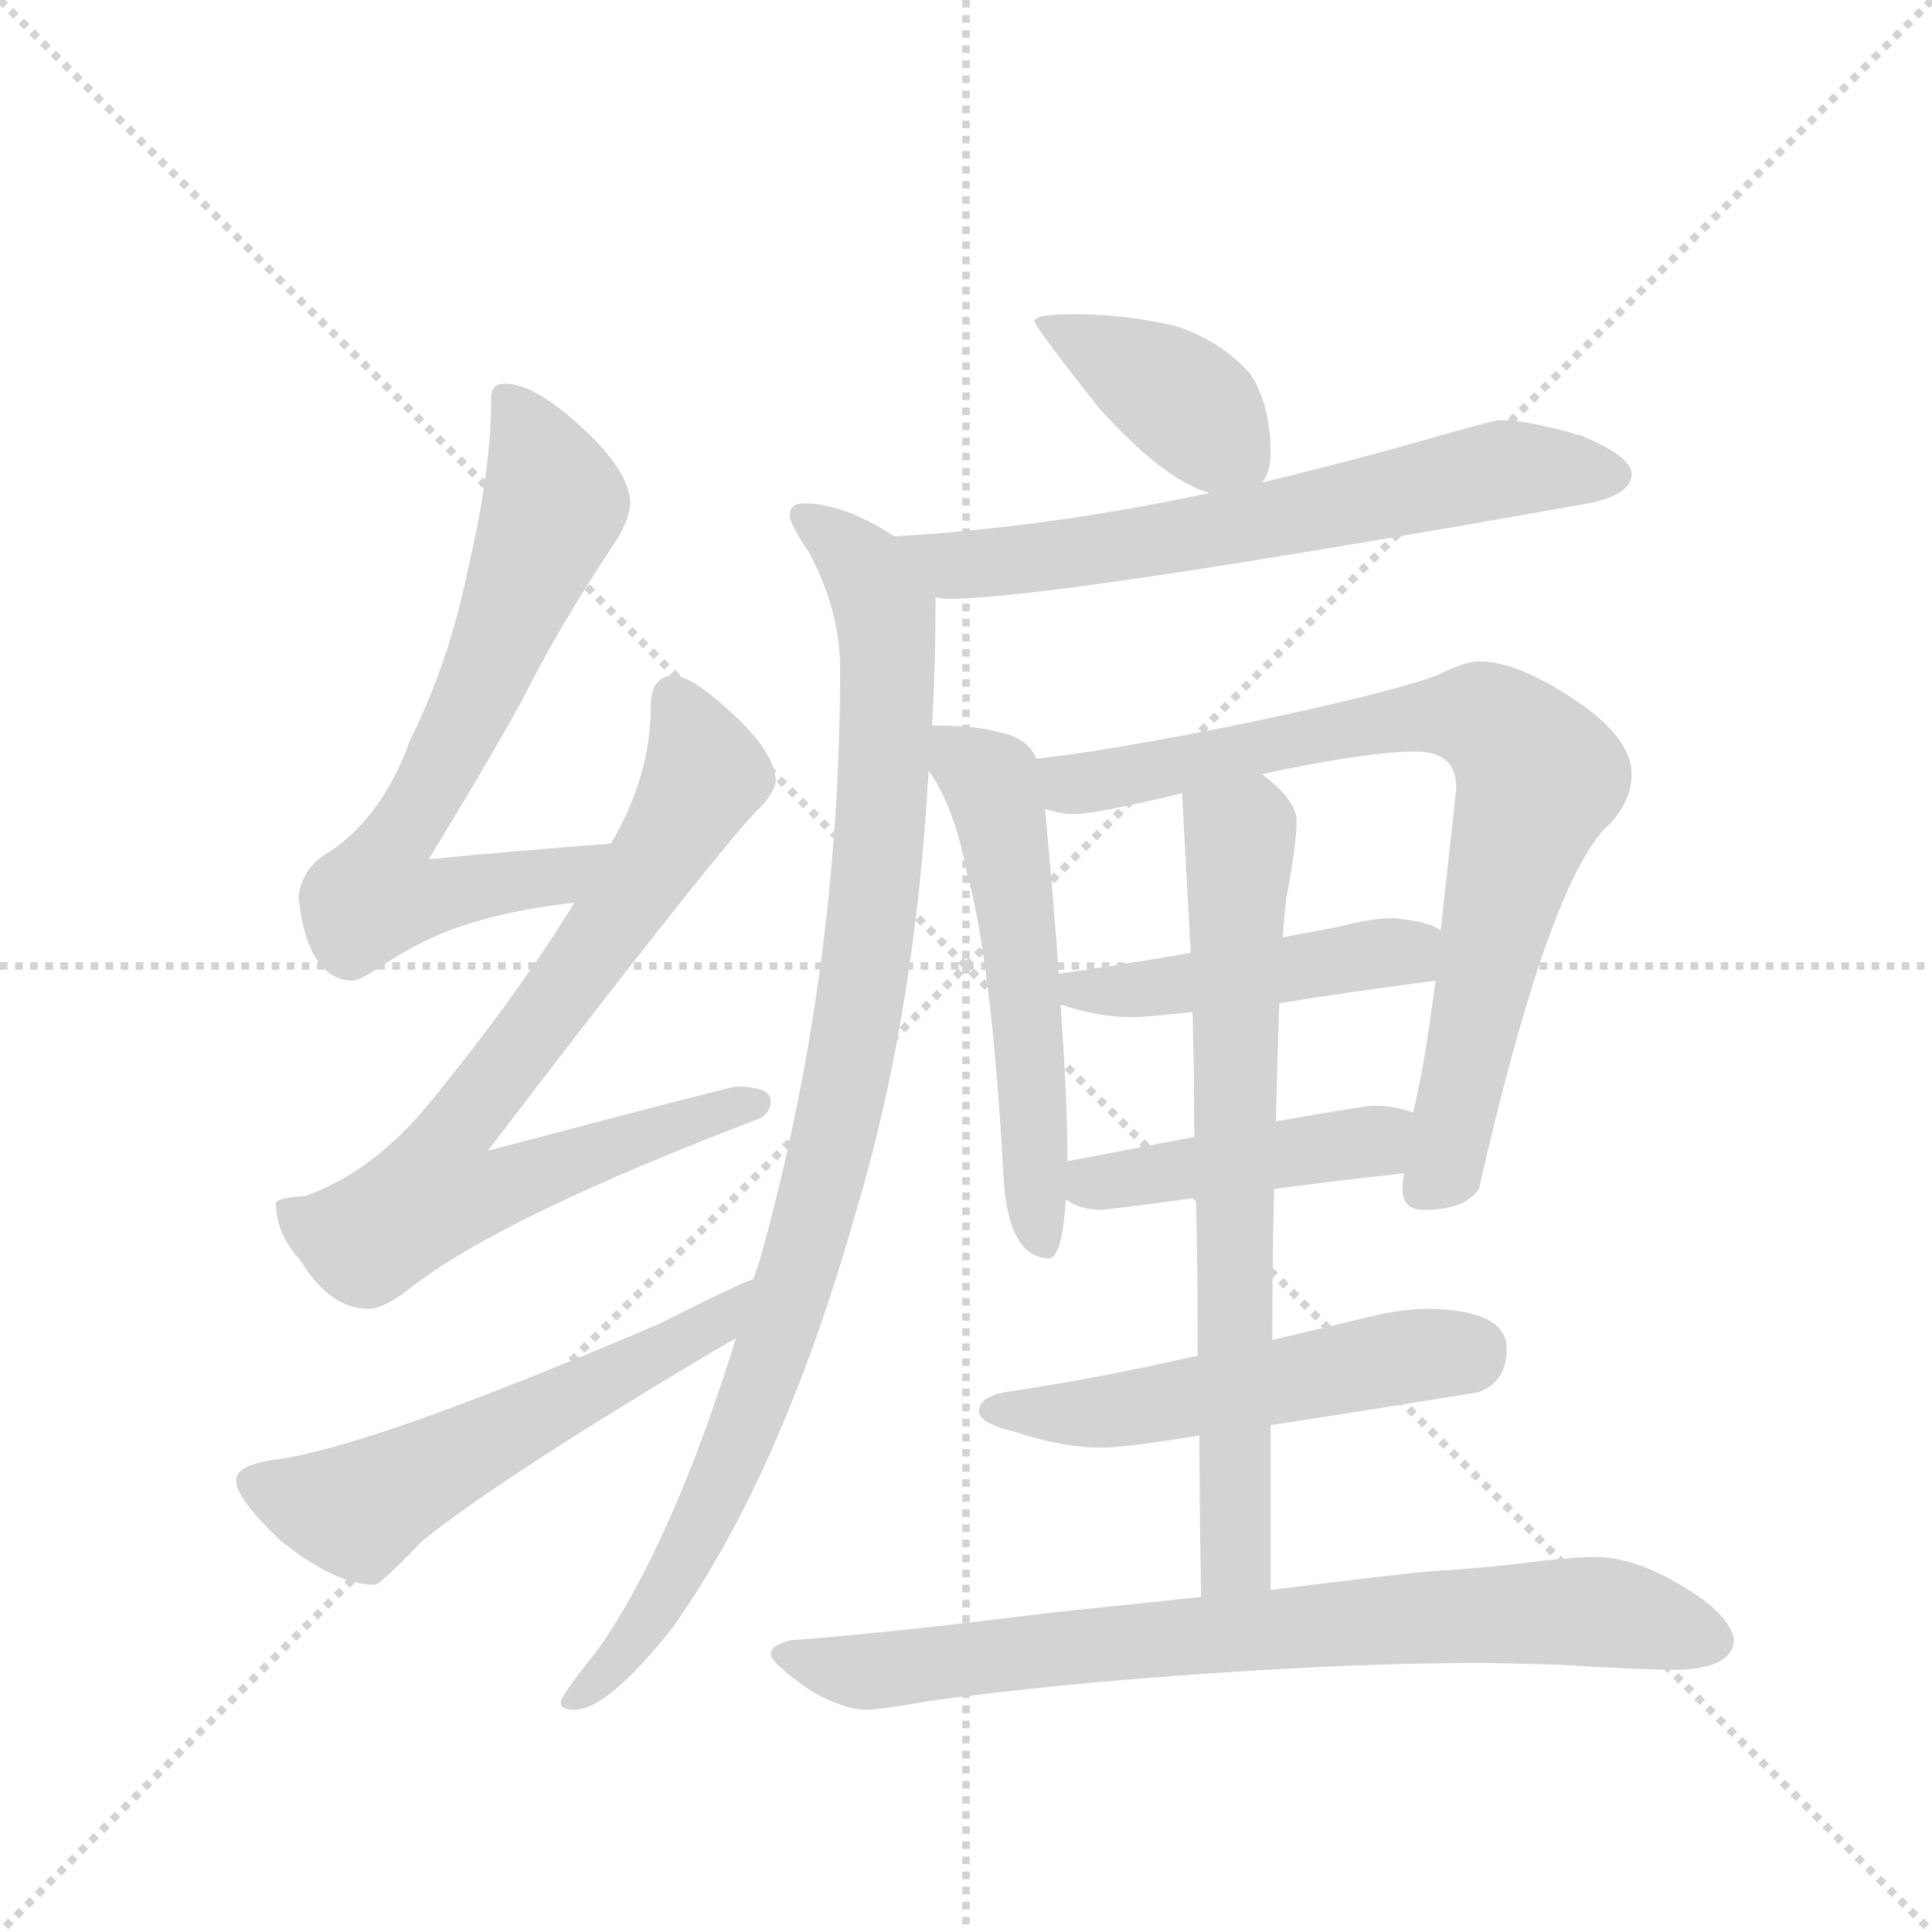 <svg version="1.1" viewBox="0 0 1024 1024" xmlns="http://www.w3.org/2000/svg">
  <g stroke="lightgray" stroke-dasharray="1,1" stroke-width="1" transform="scale(4, 4)">
    <line x1="0" y1="0" x2="256" y2="256"></line>
    <line x1="256" y1="0" x2="0" y2="256"></line>
    <line x1="128" y1="0" x2="128" y2="256"></line>
    <line x1="0" y1="128" x2="256" y2="128"></line>
  </g>
  <g transform="scale(0.92, -0.92) translate(60, -900)">
    <style type="text/css">
      
        @keyframes keyframes0 {
          from {
            stroke: blue;
            stroke-dashoffset: 702;
            stroke-width: 128;
          }
          70% {
            animation-timing-function: step-end;
            stroke: blue;
            stroke-dashoffset: 0;
            stroke-width: 128;
          }
          to {
            stroke: black;
            stroke-width: 1024;
          }
        }
        #make-me-a-hanzi-animation-0 {
          animation: keyframes0 0.821s both;
          animation-delay: 0s;
          animation-timing-function: linear;
        }
      
        @keyframes keyframes1 {
          from {
            stroke: blue;
            stroke-dashoffset: 781;
            stroke-width: 128;
          }
          72% {
            animation-timing-function: step-end;
            stroke: blue;
            stroke-dashoffset: 0;
            stroke-width: 128;
          }
          to {
            stroke: black;
            stroke-width: 1024;
          }
        }
        #make-me-a-hanzi-animation-1 {
          animation: keyframes1 0.886s both;
          animation-delay: 0.821s;
          animation-timing-function: linear;
        }
      
        @keyframes keyframes2 {
          from {
            stroke: blue;
            stroke-dashoffset: 573;
            stroke-width: 128;
          }
          65% {
            animation-timing-function: step-end;
            stroke: blue;
            stroke-dashoffset: 0;
            stroke-width: 128;
          }
          to {
            stroke: black;
            stroke-width: 1024;
          }
        }
        #make-me-a-hanzi-animation-2 {
          animation: keyframes2 0.716s both;
          animation-delay: 1.707s;
          animation-timing-function: linear;
        }
      
        @keyframes keyframes3 {
          from {
            stroke: blue;
            stroke-dashoffset: 400;
            stroke-width: 128;
          }
          57% {
            animation-timing-function: step-end;
            stroke: blue;
            stroke-dashoffset: 0;
            stroke-width: 128;
          }
          to {
            stroke: black;
            stroke-width: 1024;
          }
        }
        #make-me-a-hanzi-animation-3 {
          animation: keyframes3 0.576s both;
          animation-delay: 2.423s;
          animation-timing-function: linear;
        }
      
        @keyframes keyframes4 {
          from {
            stroke: blue;
            stroke-dashoffset: 672;
            stroke-width: 128;
          }
          69% {
            animation-timing-function: step-end;
            stroke: blue;
            stroke-dashoffset: 0;
            stroke-width: 128;
          }
          to {
            stroke: black;
            stroke-width: 1024;
          }
        }
        #make-me-a-hanzi-animation-4 {
          animation: keyframes4 0.797s both;
          animation-delay: 2.999s;
          animation-timing-function: linear;
        }
      
        @keyframes keyframes5 {
          from {
            stroke: blue;
            stroke-dashoffset: 999;
            stroke-width: 128;
          }
          76% {
            animation-timing-function: step-end;
            stroke: blue;
            stroke-dashoffset: 0;
            stroke-width: 128;
          }
          to {
            stroke: black;
            stroke-width: 1024;
          }
        }
        #make-me-a-hanzi-animation-5 {
          animation: keyframes5 1.063s both;
          animation-delay: 3.796s;
          animation-timing-function: linear;
        }
      
        @keyframes keyframes6 {
          from {
            stroke: blue;
            stroke-dashoffset: 565;
            stroke-width: 128;
          }
          65% {
            animation-timing-function: step-end;
            stroke: blue;
            stroke-dashoffset: 0;
            stroke-width: 128;
          }
          to {
            stroke: black;
            stroke-width: 1024;
          }
        }
        #make-me-a-hanzi-animation-6 {
          animation: keyframes6 0.71s both;
          animation-delay: 4.859s;
          animation-timing-function: linear;
        }
      
        @keyframes keyframes7 {
          from {
            stroke: blue;
            stroke-dashoffset: 813;
            stroke-width: 128;
          }
          73% {
            animation-timing-function: step-end;
            stroke: blue;
            stroke-dashoffset: 0;
            stroke-width: 128;
          }
          to {
            stroke: black;
            stroke-width: 1024;
          }
        }
        #make-me-a-hanzi-animation-7 {
          animation: keyframes7 0.912s both;
          animation-delay: 5.568s;
          animation-timing-function: linear;
        }
      
        @keyframes keyframes8 {
          from {
            stroke: blue;
            stroke-dashoffset: 468;
            stroke-width: 128;
          }
          60% {
            animation-timing-function: step-end;
            stroke: blue;
            stroke-dashoffset: 0;
            stroke-width: 128;
          }
          to {
            stroke: black;
            stroke-width: 1024;
          }
        }
        #make-me-a-hanzi-animation-8 {
          animation: keyframes8 0.631s both;
          animation-delay: 6.48s;
          animation-timing-function: linear;
        }
      
        @keyframes keyframes9 {
          from {
            stroke: blue;
            stroke-dashoffset: 447;
            stroke-width: 128;
          }
          59% {
            animation-timing-function: step-end;
            stroke: blue;
            stroke-dashoffset: 0;
            stroke-width: 128;
          }
          to {
            stroke: black;
            stroke-width: 1024;
          }
        }
        #make-me-a-hanzi-animation-9 {
          animation: keyframes9 0.614s both;
          animation-delay: 7.111s;
          animation-timing-function: linear;
        }
      
        @keyframes keyframes10 {
          from {
            stroke: blue;
            stroke-dashoffset: 538;
            stroke-width: 128;
          }
          64% {
            animation-timing-function: step-end;
            stroke: blue;
            stroke-dashoffset: 0;
            stroke-width: 128;
          }
          to {
            stroke: black;
            stroke-width: 1024;
          }
        }
        #make-me-a-hanzi-animation-10 {
          animation: keyframes10 0.688s both;
          animation-delay: 7.725s;
          animation-timing-function: linear;
        }
      
        @keyframes keyframes11 {
          from {
            stroke: blue;
            stroke-dashoffset: 720;
            stroke-width: 128;
          }
          70% {
            animation-timing-function: step-end;
            stroke: blue;
            stroke-dashoffset: 0;
            stroke-width: 128;
          }
          to {
            stroke: black;
            stroke-width: 1024;
          }
        }
        #make-me-a-hanzi-animation-11 {
          animation: keyframes11 0.836s both;
          animation-delay: 8.412s;
          animation-timing-function: linear;
        }
      
        @keyframes keyframes12 {
          from {
            stroke: blue;
            stroke-dashoffset: 795;
            stroke-width: 128;
          }
          72% {
            animation-timing-function: step-end;
            stroke: blue;
            stroke-dashoffset: 0;
            stroke-width: 128;
          }
          to {
            stroke: black;
            stroke-width: 1024;
          }
        }
        #make-me-a-hanzi-animation-12 {
          animation: keyframes12 0.897s both;
          animation-delay: 9.248s;
          animation-timing-function: linear;
        }
      
    </style>
    
      <path d="M 292 414 Q 239 410 187 405 Q 223 464 241 497 Q 262 539 294 587 Q 303 601 303 610 Q 303 628 276 653 Q 248 679 231 679 Q 223 679 223 671 Q 223 629 210 574 Q 199 519 176 473 Q 161 431 131 410 Q 114 401 112 383 Q 117 336 143 335 Q 147 335 159 343 Q 188 362 214 369 Q 237 376 271 380 C 301 384 322 416 292 414 Z" fill="lightgray"></path>
    
      <path d="M 328 511 Q 315 510 315 494 Q 315 453 292 414 L 271 380 Q 237 325 187 264 Q 155 225 116 211 Q 100 210 99 207 Q 99 189 113 174 Q 130 146 152 146 Q 162 146 179 160 Q 232 200 376 255 Q 384 258 384 266 Q 384 274 364 274 Q 357 273 221 237 Q 344 398 375 432 Q 385 441 387 450 Q 386 466 365 486 Q 340 510 328 511 Z" fill="lightgray"></path>
    
      <path d="M 374 163 Q 371 163 319 137 Q 153 66 98 59 Q 76 56 76 47 Q 76 37 101 13 Q 133 -13 156 -13 Q 159 -13 183 12 Q 226 47 350 121 L 364 129 C 390 144 402 174 374 163 Z" fill="lightgray"></path>
    
      <path d="M 667 622 Q 672 628 672 639 Q 672 667 660 685 Q 644 703 618 712 Q 588 719 559 719 Q 536 719 536 715 Q 536 712 573 665 Q 611 623 637 616 C 659 609 659 609 667 622 Z" fill="lightgray"></path>
    
      <path d="M 479 556 Q 482 555 487 555 Q 546 555 855 610 Q 880 615 880 627 Q 880 637 851 649 Q 820 658 804 658 Q 801 658 766 648 Q 717 634 667 622 L 637 616 Q 543 596 455 591 C 425 589 449 558 479 556 Z" fill="lightgray"></path>
    
      <path d="M 364 129 Q 327 10 284 -51 Q 263 -77 263 -81 Q 263 -85 271 -85 Q 290 -85 328 -37 Q 390 51 432 198 Q 467 313 475 456 L 477 482 Q 479 518 479 556 C 479 577 479 577 455 591 Q 454 592 452 593 Q 425 610 403 610 Q 395 610 395 603 Q 395 598 406 582 Q 424 548 424 515 Q 424 340 378 175 L 374 163 L 364 129 Z" fill="lightgray"></path>
    
      <path d="M 475 456 Q 490 435 497 397 Q 511 348 518 225 Q 520 176 544 175 Q 552 175 554 209 L 555 231 Q 555 265 551 321 L 550 339 Q 547 381 542 434 L 537 463 Q 532 475 516 478 Q 503 482 479 482 L 477 482 C 459 482 459 481 475 456 Z" fill="lightgray"></path>
    
      <path d="M 749 224 Q 748 219 748 215 Q 748 203 760 203 Q 784 203 792 215 Q 831 386 864 422 Q 880 437 880 454 Q 880 475 847 497 Q 814 519 792 519 Q 784 519 768 511 Q 738 500 651 482 Q 570 466 537 463 C 507 460 512 439 542 434 Q 551 431 559 431 Q 571 431 621 443 L 667 454 Q 727 467 756 467 Q 779 467 779 446 Q 774 400 770 364 L 767 335 Q 760 281 754 259 L 749 224 Z" fill="lightgray"></path>
    
      <path d="M 551 321 L 552 321 Q 573 314 592 314 Q 600 314 627 317 L 677 322 Q 713 328 767 335 C 797 339 797 350 770 364 Q 764 369 743 371 Q 729 371 711 366 L 679 360 L 626 351 Q 585 344 550 339 C 520 335 522 329 551 321 Z" fill="lightgray"></path>
    
      <path d="M 554 209 Q 562 203 575 203 Q 601 206 629 210 L 674 215 Q 711 220 749 224 C 779 227 783 250 754 259 Q 744 263 731 263 Q 727 263 675 254 L 628 245 Q 597 239 555 231 C 526 225 528 224 554 209 Z" fill="lightgray"></path>
    
      <path d="M 630 119 Q 568 105 519 98 Q 504 95 504 87 Q 504 80 525 75 Q 552 66 575 66 Q 588 66 631 73 L 672 79 Q 719 86 792 98 Q 808 104 808 123 Q 808 145 764 146 Q 746 146 723 140 L 673 128 L 630 119 Z" fill="lightgray"></path>
    
      <path d="M 629 210 Q 630 168 630 119 L 631 73 Q 631 30 632 -20 C 633 -50 672 -46 672 -16 L 672 79 L 673 128 Q 673 175 674 215 L 675 254 Q 676 293 677 322 L 679 360 Q 680 374 681 382 Q 687 414 687 427 Q 687 439 667 454 C 645 474 619 473 621 443 Q 623 406 626 351 L 627 317 Q 628 284 628 245 L 629 210 Z" fill="lightgray"></path>
    
      <path d="M 632 -20 Q 595 -24 546 -29 Q 450 -41 395 -45 Q 384 -48 384 -53 Q 384 -58 407 -74 Q 426 -85 439 -85 Q 447 -85 475 -80 Q 548 -70 638 -64 Q 725 -58 796 -58 L 837 -59 Q 886 -62 907 -62 Q 938 -61 939 -45 Q 937 -30 908 -13 Q 881 3 859 3 Q 849 3 830 1 Q 800 -3 767 -5 Q 743 -7 672 -16 L 632 -20 Z" fill="lightgray"></path>
    
    
      <clipPath id="make-me-a-hanzi-clip-0">
        <path d="M 292 414 Q 239 410 187 405 Q 223 464 241 497 Q 262 539 294 587 Q 303 601 303 610 Q 303 628 276 653 Q 248 679 231 679 Q 223 679 223 671 Q 223 629 210 574 Q 199 519 176 473 Q 161 431 131 410 Q 114 401 112 383 Q 117 336 143 335 Q 147 335 159 343 Q 188 362 214 369 Q 237 376 271 380 C 301 384 322 416 292 414 Z"></path>
      </clipPath>
      <path clip-path="url(#make-me-a-hanzi-clip-0)" d="M 234 668 L 251 636 L 257 602 L 212 493 L 164 409 L 157 384 L 186 382 L 261 394 L 285 411" fill="none" id="make-me-a-hanzi-animation-0" stroke-dasharray="574 1148" stroke-linecap="round"></path>
    
      <clipPath id="make-me-a-hanzi-clip-1">
        <path d="M 328 511 Q 315 510 315 494 Q 315 453 292 414 L 271 380 Q 237 325 187 264 Q 155 225 116 211 Q 100 210 99 207 Q 99 189 113 174 Q 130 146 152 146 Q 162 146 179 160 Q 232 200 376 255 Q 384 258 384 266 Q 384 274 364 274 Q 357 273 221 237 Q 344 398 375 432 Q 385 441 387 450 Q 386 466 365 486 Q 340 510 328 511 Z"></path>
      </clipPath>
      <path clip-path="url(#make-me-a-hanzi-clip-1)" d="M 329 497 L 346 457 L 343 447 L 266 330 L 198 243 L 193 213 L 224 214 L 375 264" fill="none" id="make-me-a-hanzi-animation-1" stroke-dasharray="653 1306" stroke-linecap="round"></path>
    
      <clipPath id="make-me-a-hanzi-clip-2">
        <path d="M 374 163 Q 371 163 319 137 Q 153 66 98 59 Q 76 56 76 47 Q 76 37 101 13 Q 133 -13 156 -13 Q 159 -13 183 12 Q 226 47 350 121 L 364 129 C 390 144 402 174 374 163 Z"></path>
      </clipPath>
      <path clip-path="url(#make-me-a-hanzi-clip-2)" d="M 86 46 L 146 30 L 334 127 L 353 139 L 365 156" fill="none" id="make-me-a-hanzi-animation-2" stroke-dasharray="445 890" stroke-linecap="round"></path>
    
      <clipPath id="make-me-a-hanzi-clip-3">
        <path d="M 667 622 Q 672 628 672 639 Q 672 667 660 685 Q 644 703 618 712 Q 588 719 559 719 Q 536 719 536 715 Q 536 712 573 665 Q 611 623 637 616 C 659 609 659 609 667 622 Z"></path>
      </clipPath>
      <path clip-path="url(#make-me-a-hanzi-clip-3)" d="M 540 714 L 611 677 L 657 632" fill="none" id="make-me-a-hanzi-animation-3" stroke-dasharray="272 544" stroke-linecap="round"></path>
    
      <clipPath id="make-me-a-hanzi-clip-4">
        <path d="M 479 556 Q 482 555 487 555 Q 546 555 855 610 Q 880 615 880 627 Q 880 637 851 649 Q 820 658 804 658 Q 801 658 766 648 Q 717 634 667 622 L 637 616 Q 543 596 455 591 C 425 589 449 558 479 556 Z"></path>
      </clipPath>
      <path clip-path="url(#make-me-a-hanzi-clip-4)" d="M 463 588 L 489 574 L 516 576 L 629 592 L 799 629 L 870 626" fill="none" id="make-me-a-hanzi-animation-4" stroke-dasharray="544 1088" stroke-linecap="round"></path>
    
      <clipPath id="make-me-a-hanzi-clip-5">
        <path d="M 364 129 Q 327 10 284 -51 Q 263 -77 263 -81 Q 263 -85 271 -85 Q 290 -85 328 -37 Q 390 51 432 198 Q 467 313 475 456 L 477 482 Q 479 518 479 556 C 479 577 479 577 455 591 Q 454 592 452 593 Q 425 610 403 610 Q 395 610 395 603 Q 395 598 406 582 Q 424 548 424 515 Q 424 340 378 175 L 374 163 L 364 129 Z"></path>
      </clipPath>
      <path clip-path="url(#make-me-a-hanzi-clip-5)" d="M 403 602 L 434 577 L 450 547 L 447 417 L 431 295 L 408 196 L 373 87 L 312 -38 L 268 -80" fill="none" id="make-me-a-hanzi-animation-5" stroke-dasharray="871 1742" stroke-linecap="round"></path>
    
      <clipPath id="make-me-a-hanzi-clip-6">
        <path d="M 475 456 Q 490 435 497 397 Q 511 348 518 225 Q 520 176 544 175 Q 552 175 554 209 L 555 231 Q 555 265 551 321 L 550 339 Q 547 381 542 434 L 537 463 Q 532 475 516 478 Q 503 482 479 482 L 477 482 C 459 482 459 481 475 456 Z"></path>
      </clipPath>
      <path clip-path="url(#make-me-a-hanzi-clip-6)" d="M 478 475 L 506 455 L 515 437 L 529 345 L 541 184" fill="none" id="make-me-a-hanzi-animation-6" stroke-dasharray="437 874" stroke-linecap="round"></path>
    
      <clipPath id="make-me-a-hanzi-clip-7">
        <path d="M 749 224 Q 748 219 748 215 Q 748 203 760 203 Q 784 203 792 215 Q 831 386 864 422 Q 880 437 880 454 Q 880 475 847 497 Q 814 519 792 519 Q 784 519 768 511 Q 738 500 651 482 Q 570 466 537 463 C 507 460 512 439 542 434 Q 551 431 559 431 Q 571 431 621 443 L 667 454 Q 727 467 756 467 Q 779 467 779 446 Q 774 400 770 364 L 767 335 Q 760 281 754 259 L 749 224 Z"></path>
      </clipPath>
      <path clip-path="url(#make-me-a-hanzi-clip-7)" d="M 542 456 L 557 448 L 586 451 L 760 487 L 794 487 L 808 477 L 827 453 L 801 367 L 774 232 L 759 214" fill="none" id="make-me-a-hanzi-animation-7" stroke-dasharray="685 1370" stroke-linecap="round"></path>
    
      <clipPath id="make-me-a-hanzi-clip-8">
        <path d="M 551 321 L 552 321 Q 573 314 592 314 Q 600 314 627 317 L 677 322 Q 713 328 767 335 C 797 339 797 350 770 364 Q 764 369 743 371 Q 729 371 711 366 L 679 360 L 626 351 Q 585 344 550 339 C 520 335 522 329 551 321 Z"></path>
      </clipPath>
      <path clip-path="url(#make-me-a-hanzi-clip-8)" d="M 552 326 L 657 337 L 761 358" fill="none" id="make-me-a-hanzi-animation-8" stroke-dasharray="340 680" stroke-linecap="round"></path>
    
      <clipPath id="make-me-a-hanzi-clip-9">
        <path d="M 554 209 Q 562 203 575 203 Q 601 206 629 210 L 674 215 Q 711 220 749 224 C 779 227 783 250 754 259 Q 744 263 731 263 Q 727 263 675 254 L 628 245 Q 597 239 555 231 C 526 225 528 224 554 209 Z"></path>
      </clipPath>
      <path clip-path="url(#make-me-a-hanzi-clip-9)" d="M 562 214 L 724 241 L 747 254" fill="none" id="make-me-a-hanzi-animation-9" stroke-dasharray="319 638" stroke-linecap="round"></path>
    
      <clipPath id="make-me-a-hanzi-clip-10">
        <path d="M 630 119 Q 568 105 519 98 Q 504 95 504 87 Q 504 80 525 75 Q 552 66 575 66 Q 588 66 631 73 L 672 79 Q 719 86 792 98 Q 808 104 808 123 Q 808 145 764 146 Q 746 146 723 140 L 673 128 L 630 119 Z"></path>
      </clipPath>
      <path clip-path="url(#make-me-a-hanzi-clip-10)" d="M 511 87 L 587 88 L 790 123" fill="none" id="make-me-a-hanzi-animation-10" stroke-dasharray="410 820" stroke-linecap="round"></path>
    
      <clipPath id="make-me-a-hanzi-clip-11">
        <path d="M 629 210 Q 630 168 630 119 L 631 73 Q 631 30 632 -20 C 633 -50 672 -46 672 -16 L 672 79 L 673 128 Q 673 175 674 215 L 675 254 Q 676 293 677 322 L 679 360 Q 680 374 681 382 Q 687 414 687 427 Q 687 439 667 454 C 645 474 619 473 621 443 Q 623 406 626 351 L 627 317 Q 628 284 628 245 L 629 210 Z"></path>
      </clipPath>
      <path clip-path="url(#make-me-a-hanzi-clip-11)" d="M 631 437 L 654 418 L 651 5 L 638 -12" fill="none" id="make-me-a-hanzi-animation-11" stroke-dasharray="592 1184" stroke-linecap="round"></path>
    
      <clipPath id="make-me-a-hanzi-clip-12">
        <path d="M 632 -20 Q 595 -24 546 -29 Q 450 -41 395 -45 Q 384 -48 384 -53 Q 384 -58 407 -74 Q 426 -85 439 -85 Q 447 -85 475 -80 Q 548 -70 638 -64 Q 725 -58 796 -58 L 837 -59 Q 886 -62 907 -62 Q 938 -61 939 -45 Q 937 -30 908 -13 Q 881 3 859 3 Q 849 3 830 1 Q 800 -3 767 -5 Q 743 -7 672 -16 L 632 -20 Z"></path>
      </clipPath>
      <path clip-path="url(#make-me-a-hanzi-clip-12)" d="M 392 -53 L 437 -63 L 686 -36 L 841 -28 L 889 -33 L 926 -45" fill="none" id="make-me-a-hanzi-animation-12" stroke-dasharray="667 1334" stroke-linecap="round"></path>
    
  </g>
</svg>